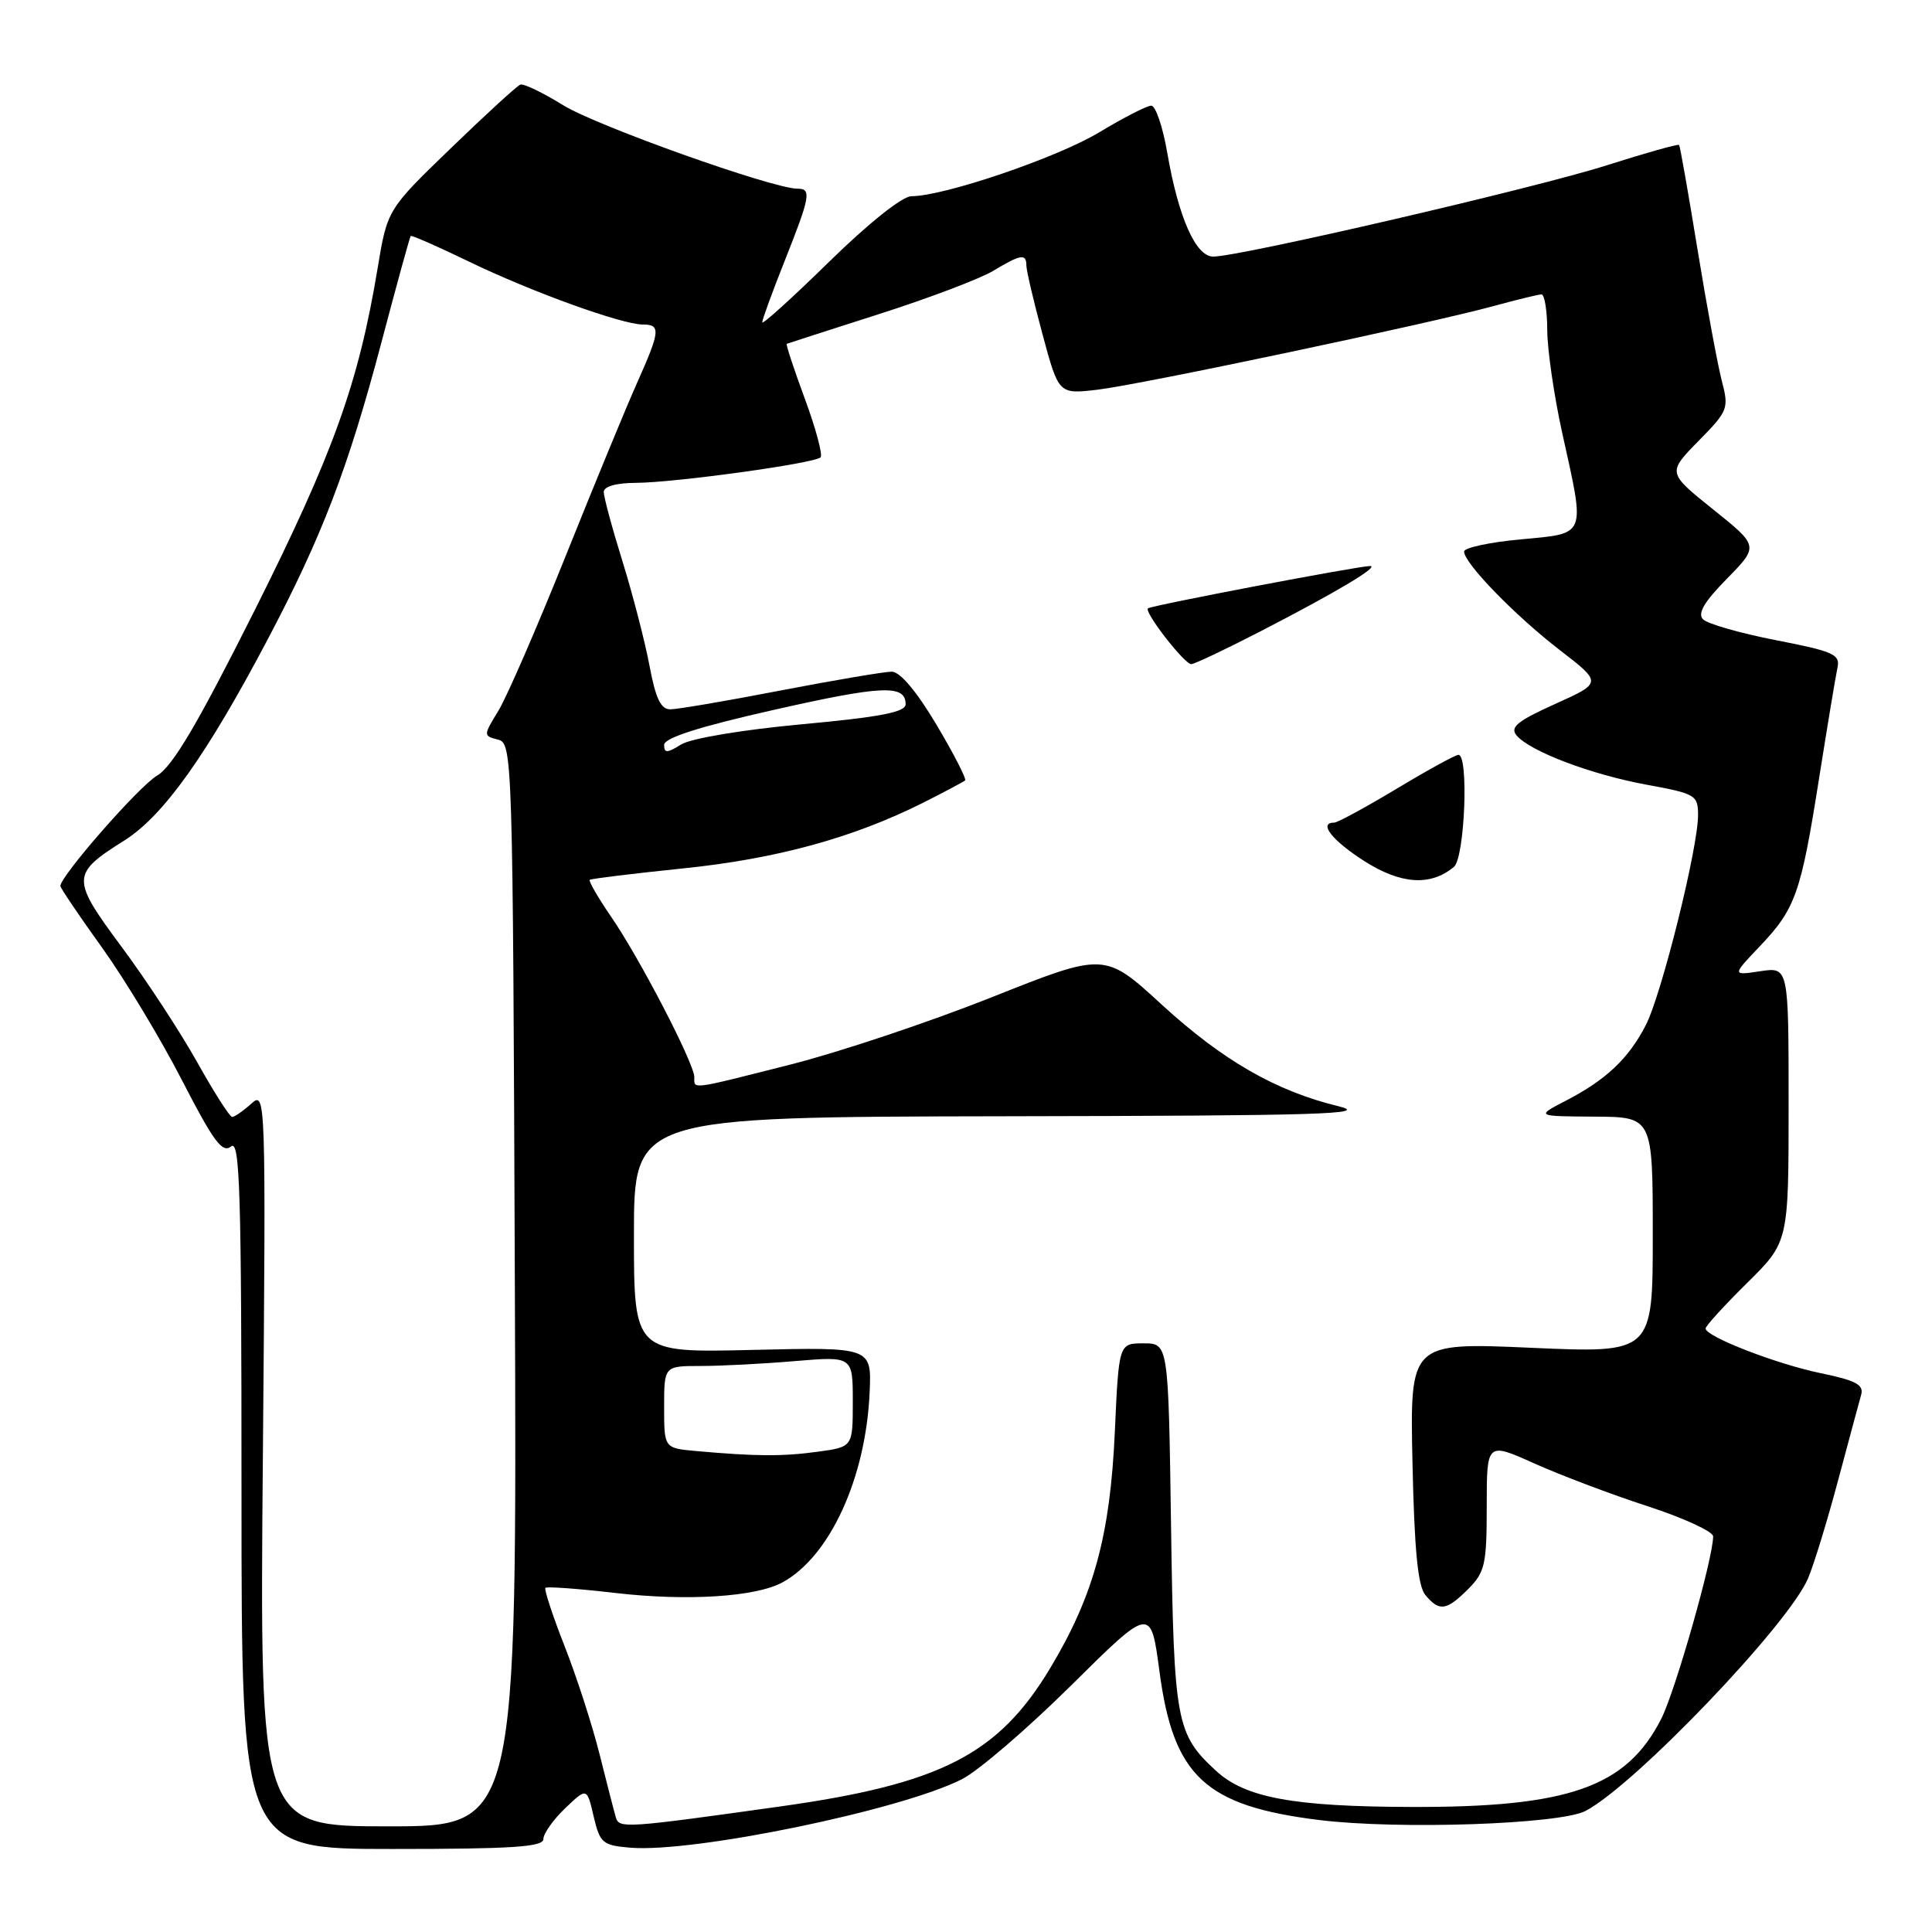<?xml version="1.0" encoding="UTF-8" standalone="no"?>
<!DOCTYPE svg PUBLIC "-//W3C//DTD SVG 1.1//EN" "http://www.w3.org/Graphics/SVG/1.1/DTD/svg11.dtd" >
<svg xmlns="http://www.w3.org/2000/svg" xmlns:xlink="http://www.w3.org/1999/xlink" version="1.1" viewBox="0 0 256 256">
 <g >
 <path fill="currentColor"
d=" M 72.00 243.69 C 72.00 242.96 73.30 241.13 74.88 239.61 C 77.77 236.85 77.77 236.85 78.66 240.68 C 79.50 244.23 79.84 244.52 83.53 244.83 C 91.94 245.52 119.40 239.85 127.45 235.76 C 129.63 234.66 136.15 229.05 141.95 223.31 C 152.49 212.87 152.49 212.87 153.63 221.43 C 155.47 235.37 159.68 239.29 174.78 241.16 C 185.29 242.46 206.76 241.73 210.11 239.95 C 216.72 236.45 237.05 215.18 239.59 209.11 C 240.37 207.25 242.16 201.40 243.57 196.11 C 244.98 190.83 246.35 185.75 246.61 184.83 C 246.99 183.49 245.93 182.92 241.29 181.96 C 235.37 180.74 226.00 177.10 226.00 176.03 C 226.00 175.70 228.47 172.99 231.50 170.00 C 237.00 164.57 237.00 164.57 237.00 146.35 C 237.00 128.13 237.00 128.13 233.25 128.69 C 229.50 129.26 229.50 129.26 233.19 125.38 C 237.92 120.41 238.63 118.38 241.04 103.12 C 242.14 96.18 243.23 89.60 243.47 88.50 C 243.86 86.71 242.99 86.32 235.33 84.83 C 230.62 83.91 226.27 82.67 225.67 82.07 C 224.90 81.30 225.79 79.77 228.83 76.68 C 233.06 72.36 233.06 72.36 227.00 67.50 C 220.94 62.64 220.94 62.64 225.04 58.45 C 229.01 54.42 229.11 54.14 228.13 50.39 C 227.58 48.25 226.13 40.42 224.92 33.00 C 223.71 25.57 222.62 19.37 222.49 19.21 C 222.36 19.05 218.04 20.27 212.88 21.91 C 203.49 24.91 164.28 34.00 160.76 34.00 C 158.44 34.00 156.15 28.82 154.67 20.25 C 154.08 16.81 153.12 14.00 152.55 14.00 C 151.97 14.00 148.86 15.60 145.64 17.54 C 140.07 20.90 125.07 26.00 120.76 26.00 C 119.57 26.00 115.09 29.57 109.87 34.68 C 104.99 39.46 101.00 43.07 101.00 42.71 C 101.00 42.35 102.35 38.65 104.00 34.50 C 107.38 25.99 107.55 25.00 105.66 25.00 C 102.40 25.00 79.04 16.68 74.62 13.94 C 71.94 12.28 69.38 11.05 68.95 11.21 C 68.51 11.37 64.37 15.16 59.74 19.64 C 51.32 27.77 51.32 27.77 50.02 35.64 C 47.50 50.80 44.15 60.10 33.77 80.82 C 26.15 96.00 22.88 101.55 20.80 102.78 C 18.40 104.20 8.00 116.08 8.00 117.40 C 8.00 117.66 10.49 121.35 13.54 125.59 C 16.58 129.84 21.35 137.75 24.14 143.19 C 28.29 151.25 29.47 152.85 30.61 151.91 C 31.79 150.93 32.00 157.75 32.00 197.88 C 32.00 245.00 32.00 245.00 52.00 245.00 C 67.84 245.00 72.00 244.73 72.00 243.69 Z  M 34.83 193.25 C 35.24 144.99 35.22 144.52 33.29 146.25 C 32.22 147.21 31.08 148.00 30.76 148.00 C 30.44 148.00 28.36 144.74 26.13 140.75 C 23.90 136.76 19.41 129.90 16.14 125.50 C 9.39 116.40 9.40 115.82 16.49 111.36 C 21.67 108.09 27.41 100.03 35.54 84.59 C 42.68 71.05 46.14 62.00 50.53 45.41 C 52.55 37.76 54.30 31.40 54.42 31.27 C 54.54 31.14 57.98 32.65 62.07 34.63 C 70.37 38.65 82.39 43.00 85.18 43.00 C 87.57 43.00 87.49 43.85 84.42 50.72 C 83.00 53.90 78.74 64.22 74.96 73.66 C 71.18 83.09 67.17 92.32 66.05 94.16 C 64.03 97.47 64.03 97.50 65.98 98.00 C 67.91 98.49 67.95 99.83 68.22 170.25 C 68.50 242.00 68.50 242.00 51.46 242.00 C 34.41 242.00 34.41 242.00 34.83 193.25 Z  M 81.61 240.84 C 81.39 240.10 80.42 236.35 79.46 232.50 C 78.50 228.65 76.41 222.18 74.81 218.12 C 73.22 214.07 72.08 210.59 72.27 210.40 C 72.46 210.20 76.64 210.51 81.56 211.08 C 91.08 212.18 100.12 211.60 103.67 209.68 C 109.95 206.27 114.73 195.87 115.23 184.50 C 115.50 178.50 115.50 178.50 99.75 178.87 C 84.00 179.25 84.00 179.25 84.00 163.62 C 84.00 148.00 84.00 148.00 133.25 147.91 C 174.85 147.84 181.70 147.64 177.35 146.58 C 169.05 144.57 162.02 140.52 153.94 133.12 C 146.38 126.18 146.38 126.18 131.44 132.13 C 123.22 135.40 111.24 139.41 104.81 141.04 C 91.27 144.47 92.00 144.37 92.00 142.72 C 92.00 140.93 84.75 126.94 80.96 121.45 C 79.23 118.92 77.96 116.73 78.15 116.58 C 78.34 116.43 83.90 115.75 90.50 115.07 C 102.89 113.80 113.04 111.02 122.31 106.37 C 125.16 104.93 127.67 103.60 127.88 103.41 C 128.09 103.22 126.39 99.90 124.09 96.03 C 121.45 91.60 119.26 89.00 118.16 89.00 C 117.20 89.00 110.58 90.12 103.46 91.49 C 96.33 92.87 89.74 93.99 88.82 93.99 C 87.57 94.00 86.87 92.54 86.07 88.25 C 85.48 85.09 83.87 78.87 82.50 74.44 C 81.12 70.01 80.00 65.85 80.00 65.19 C 80.00 64.46 81.64 63.99 84.25 63.98 C 89.41 63.96 107.93 61.40 108.73 60.60 C 109.04 60.29 108.11 56.80 106.65 52.85 C 105.19 48.90 104.11 45.62 104.25 45.56 C 104.39 45.50 109.90 43.72 116.50 41.61 C 123.10 39.50 129.90 36.92 131.62 35.88 C 135.25 33.69 136.00 33.57 136.00 35.18 C 136.00 35.83 136.96 39.94 138.14 44.30 C 140.28 52.24 140.28 52.24 145.40 51.64 C 151.12 50.97 189.47 42.87 198.00 40.53 C 201.03 39.70 203.84 39.02 204.25 39.01 C 204.66 39.01 205.01 41.14 205.02 43.75 C 205.03 46.36 205.93 52.53 207.02 57.45 C 210.07 71.24 210.31 70.64 201.50 71.47 C 197.37 71.85 194.00 72.58 194.00 73.08 C 194.00 74.62 200.73 81.55 206.67 86.13 C 212.30 90.47 212.30 90.47 206.06 93.28 C 201.09 95.52 200.05 96.36 200.94 97.43 C 202.70 99.55 210.85 102.64 218.25 103.99 C 224.68 105.17 225.00 105.36 225.00 108.02 C 225.00 112.36 220.18 131.74 218.08 135.83 C 215.80 140.27 212.82 143.08 207.50 145.84 C 203.50 147.91 203.50 147.91 211.25 147.96 C 219.00 148.00 219.00 148.00 219.00 163.65 C 219.00 179.30 219.00 179.30 202.91 178.59 C 186.82 177.88 186.82 177.88 187.16 193.79 C 187.41 205.39 187.87 210.14 188.87 211.35 C 190.72 213.57 191.65 213.44 194.55 210.55 C 196.77 208.32 197.00 207.28 197.00 199.59 C 197.00 191.08 197.00 191.08 203.34 193.93 C 206.82 195.49 213.57 198.04 218.34 199.59 C 223.10 201.14 227.00 202.94 227.00 203.58 C 227.00 206.47 221.98 224.11 220.12 227.76 C 215.51 236.81 207.87 239.50 187.00 239.43 C 171.38 239.39 165.01 238.21 161.15 234.66 C 155.83 229.76 155.55 228.25 155.17 202.25 C 154.82 178.00 154.82 178.00 151.53 178.00 C 148.25 178.00 148.25 178.00 147.72 189.75 C 147.10 203.47 144.92 211.44 139.15 221.05 C 132.28 232.48 124.66 236.38 103.42 239.36 C 82.95 242.23 82.04 242.30 81.61 240.84 Z  M 192.65 114.87 C 194.09 113.68 194.64 99.99 193.25 100.02 C 192.84 100.03 189.15 102.05 185.05 104.52 C 180.95 106.98 177.23 109.00 176.80 109.00 C 174.65 109.00 176.49 111.35 180.75 114.08 C 185.62 117.19 189.54 117.45 192.65 114.87 Z  M 167.05 83.64 C 177.02 78.50 182.88 75.01 181.54 75.00 C 180.01 75.00 152.54 80.23 152.11 80.61 C 151.57 81.08 156.93 88.00 157.85 88.00 C 158.26 88.00 162.40 86.04 167.05 83.64 Z  M 92.25 192.27 C 88.00 191.89 88.00 191.89 88.00 186.44 C 88.00 181.00 88.00 181.00 92.85 181.00 C 95.52 181.00 101.14 180.71 105.35 180.35 C 113.00 179.71 113.00 179.71 113.00 185.72 C 113.00 191.73 113.00 191.73 108.36 192.36 C 103.71 193.00 100.16 192.98 92.25 192.27 Z  M 88.00 98.70 C 88.00 97.78 92.62 96.30 102.50 94.07 C 116.92 90.81 120.00 90.68 120.00 93.32 C 120.00 94.36 116.66 95.01 106.25 95.97 C 98.37 96.70 91.54 97.84 90.25 98.65 C 88.39 99.81 88.00 99.81 88.00 98.70 Z "/>
</g>
</svg>